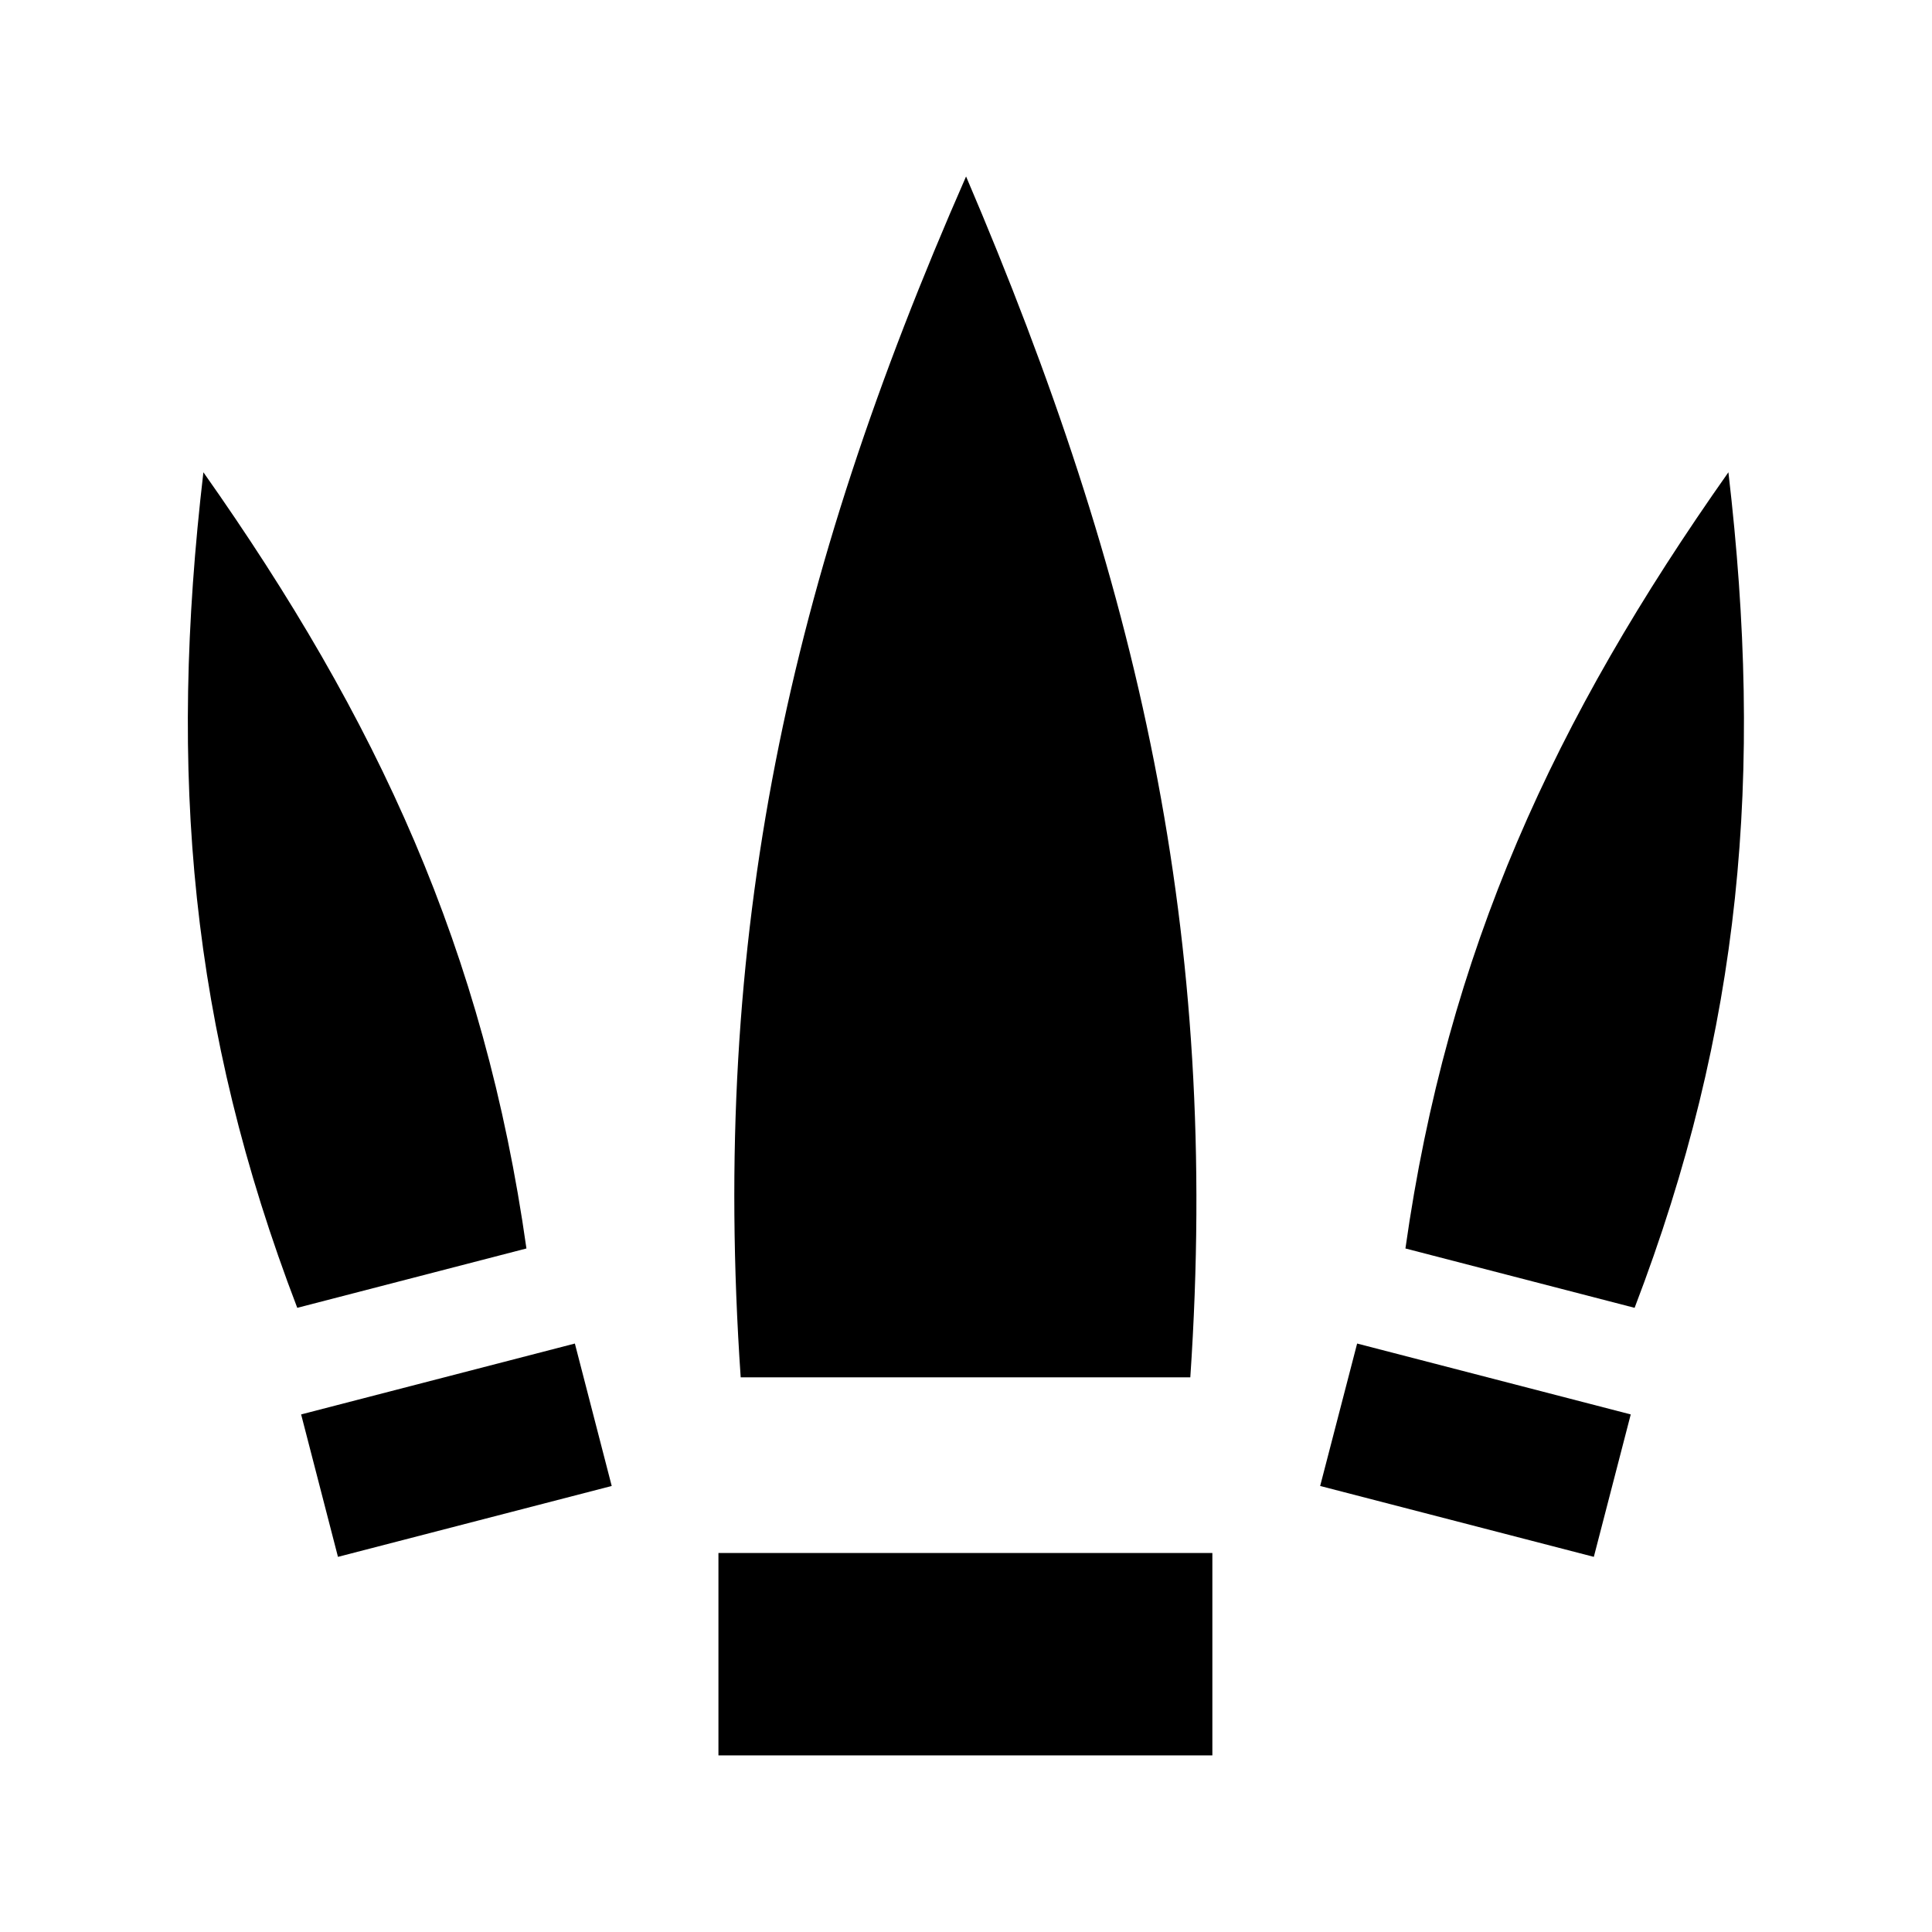 <?xml version='1.0' encoding='UTF-8'?>
<svg xmlns="http://www.w3.org/2000/svg" width="32" height="32" viewBox="1.5 1.5 29 29" fill="currentColor">
<path d="M10.129 21.667L6.02 22.731L6.573 24.869L10.682 23.805L10.129 21.667Z"/>
<path d="M4.553 8.589C4.024 13.118 4.353 16.931 5.962 21.131C7.113 20.833 8.264 20.535 9.402 20.24C8.771 15.775 7.173 12.304 4.553 8.589Z"/>
<path d="M21.871 21.667L25.978 22.731L25.424 24.869L21.316 23.805L21.871 21.667Z"/>
<path d="M27.444 8.589C27.973 13.118 27.644 16.931 26.036 21.131C24.884 20.833 23.733 20.535 22.596 20.24C23.227 15.778 24.824 12.304 27.444 8.589V8.589Z"/>
<path d="M19.698 24.811H12.284V27.849H19.698V24.811Z"/>
<path d="M16 4.151C13.342 10.203 12.162 15.527 12.618 22.174H19.367C19.818 15.516 18.589 10.205 16.002 4.151H16Z"/>
</svg>
